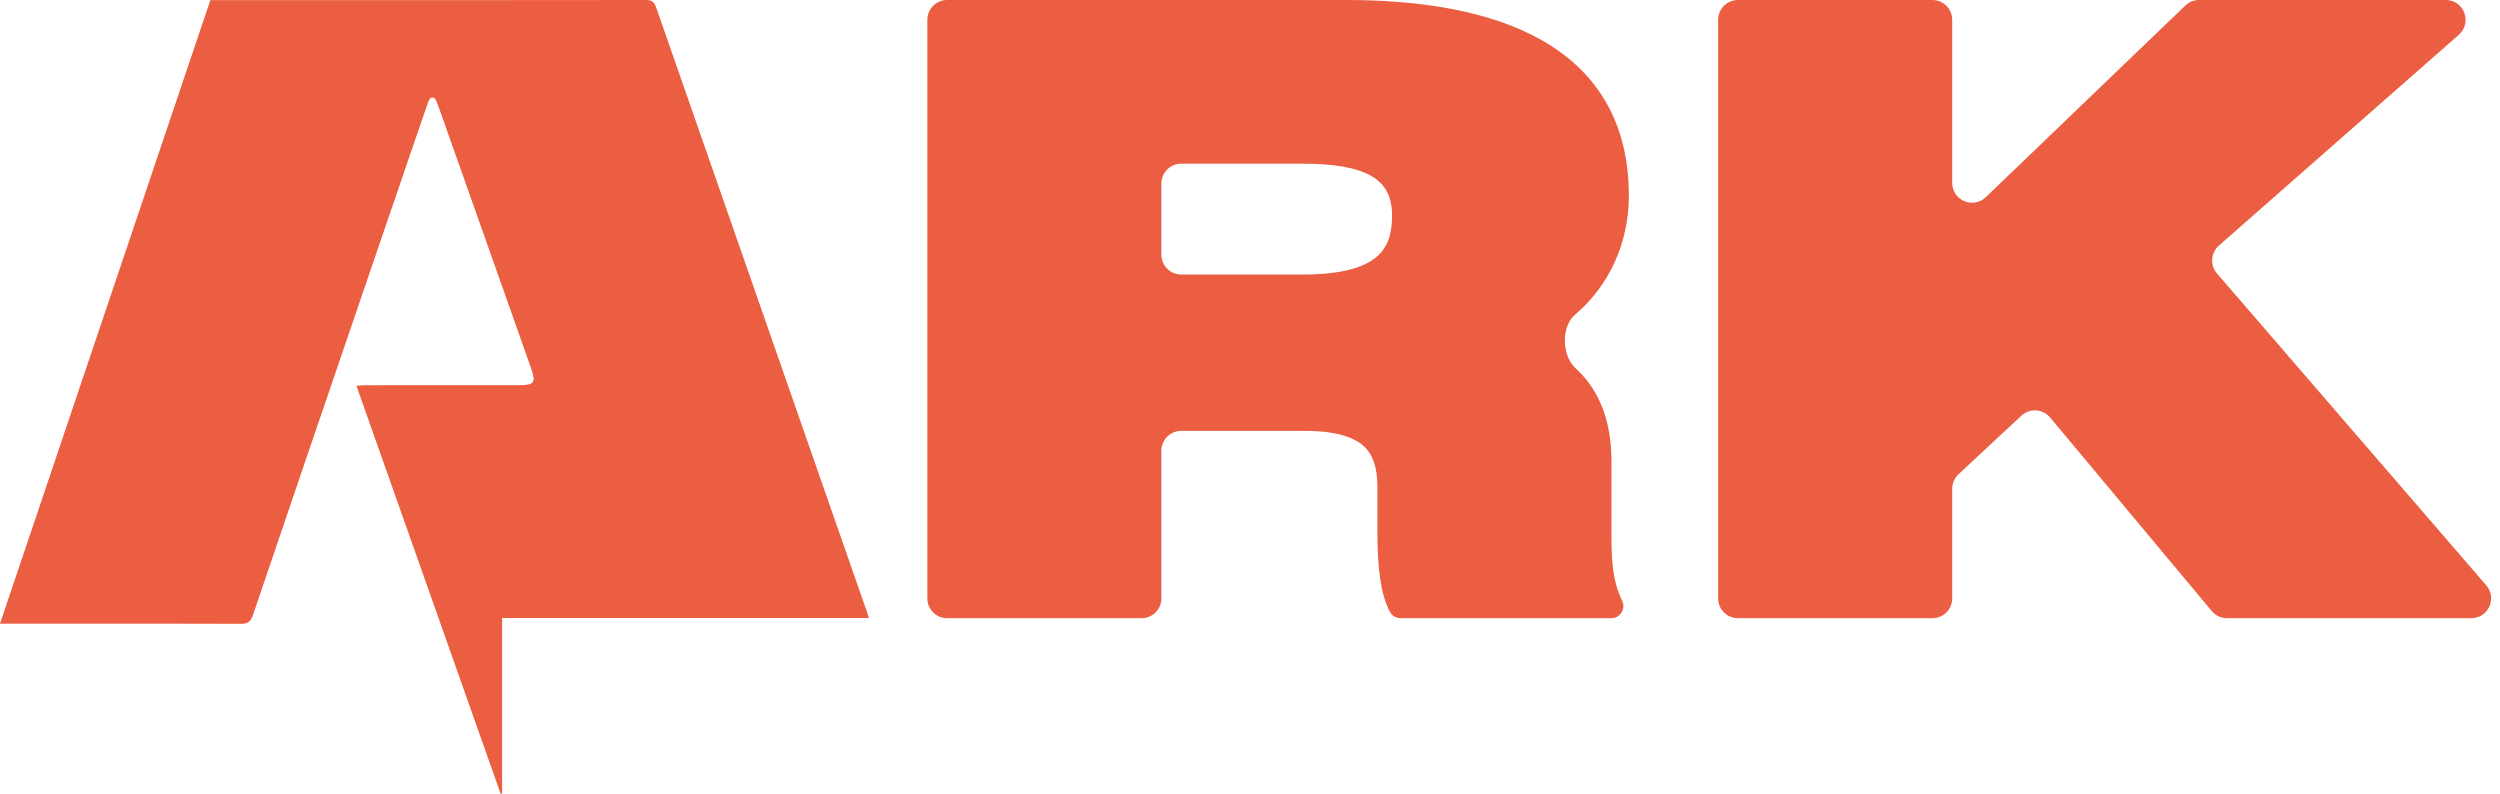 <svg width="63px" height="20px" viewBox="0 0 63 20" fill="none" xmlns="http://www.w3.org/2000/svg">
  <path
    fillRule="evenodd"
    clipRule="evenodd"
    d="M9.075 7.577C9.213 7.173 9.351 6.769 9.489 6.364C9.649 5.897 9.806 5.44 9.962 4.984L9.98 4.932C10.033 4.777 10.086 4.621 10.139 4.466C10.35 3.849 10.56 3.233 10.774 2.618C10.776 2.612 10.778 2.606 10.78 2.6C10.8 2.541 10.828 2.459 10.897 2.459C10.964 2.459 10.992 2.533 11.013 2.591C11.016 2.598 11.019 2.605 11.021 2.612C11.084 2.772 11.14 2.934 11.197 3.096C11.217 3.155 11.238 3.214 11.258 3.272C11.418 3.723 11.578 4.174 11.737 4.625C12.287 6.179 12.836 7.733 13.386 9.287C13.511 9.641 13.462 9.707 13.08 9.707C12.842 9.707 12.603 9.707 12.365 9.707C11.303 9.707 10.242 9.707 9.18 9.708C9.14 9.708 9.099 9.712 9.054 9.717C9.031 9.719 9.008 9.722 8.983 9.724L12.615 20L12.653 19.994V15.573H21.895C21.887 15.549 21.881 15.527 21.875 15.507C21.863 15.47 21.854 15.44 21.844 15.41C21.562 14.604 21.281 13.797 20.999 12.99C19.509 8.718 18.018 4.447 16.531 0.175C16.483 0.038 16.417 -0 16.274 0C13.223 0.004 10.171 0.004 7.12 0.004C6.583 0.004 6.046 0.004 5.509 0.004L5.301 0.004L0 15.716L0.215 15.716C0.631 15.716 1.047 15.716 1.463 15.716C2.997 15.715 4.531 15.715 6.065 15.72C6.242 15.721 6.316 15.67 6.373 15.502C7.269 12.862 8.17 10.223 9.075 7.577ZM33.914 0C35.778 0 37.549 0.268 38.863 1.019C40.203 1.783 41.047 3.039 41.047 4.926C41.047 6.119 40.558 7.191 39.687 7.935C39.335 8.236 39.361 8.969 39.703 9.28C39.757 9.329 39.809 9.38 39.859 9.433C40.369 9.983 40.609 10.722 40.609 11.638V13.403C40.609 14.028 40.614 14.595 40.878 15.138C40.977 15.342 40.829 15.579 40.602 15.579H35.296C35.182 15.579 35.077 15.516 35.023 15.414C34.8 14.993 34.711 14.331 34.711 13.445V12.275C34.711 11.79 34.604 11.462 34.369 11.245C34.127 11.023 33.687 10.858 32.877 10.858H29.767C29.491 10.858 29.267 11.082 29.267 11.358V15.079C29.267 15.355 29.043 15.579 28.767 15.579H23.869C23.592 15.579 23.369 15.355 23.369 15.079V0.5C23.369 0.224 23.592 0 23.869 0H33.914ZM32.83 6.918C33.808 6.918 34.361 6.74 34.667 6.493C34.957 6.26 35.08 5.92 35.08 5.439C35.08 5.163 35.024 4.957 34.934 4.801C34.845 4.645 34.713 4.52 34.531 4.42C34.153 4.213 33.58 4.125 32.83 4.125H29.767C29.491 4.125 29.267 4.349 29.267 4.625V6.418C29.267 6.694 29.491 6.918 29.767 6.918H32.83ZM55.071 0.139C55.164 0.05 55.288 0 55.417 0H61.633C62.094 0 62.309 0.571 61.963 0.876L55.916 6.189C55.71 6.37 55.689 6.683 55.868 6.891L62.655 14.752C62.934 15.076 62.704 15.579 62.276 15.579H56.121C55.973 15.579 55.832 15.513 55.737 15.399L51.663 10.521C51.479 10.301 51.148 10.28 50.938 10.476L49.355 11.951C49.253 12.046 49.196 12.178 49.196 12.317V15.079C49.196 15.355 48.972 15.579 48.696 15.579H43.797C43.521 15.579 43.297 15.355 43.297 15.079V0.5C43.297 0.224 43.521 0 43.797 0H48.696C48.972 0 49.196 0.224 49.196 0.5V4.608C49.196 5.049 49.724 5.274 50.042 4.969L55.071 0.139Z"
    fill="#EB5E41"
  />
</svg>
